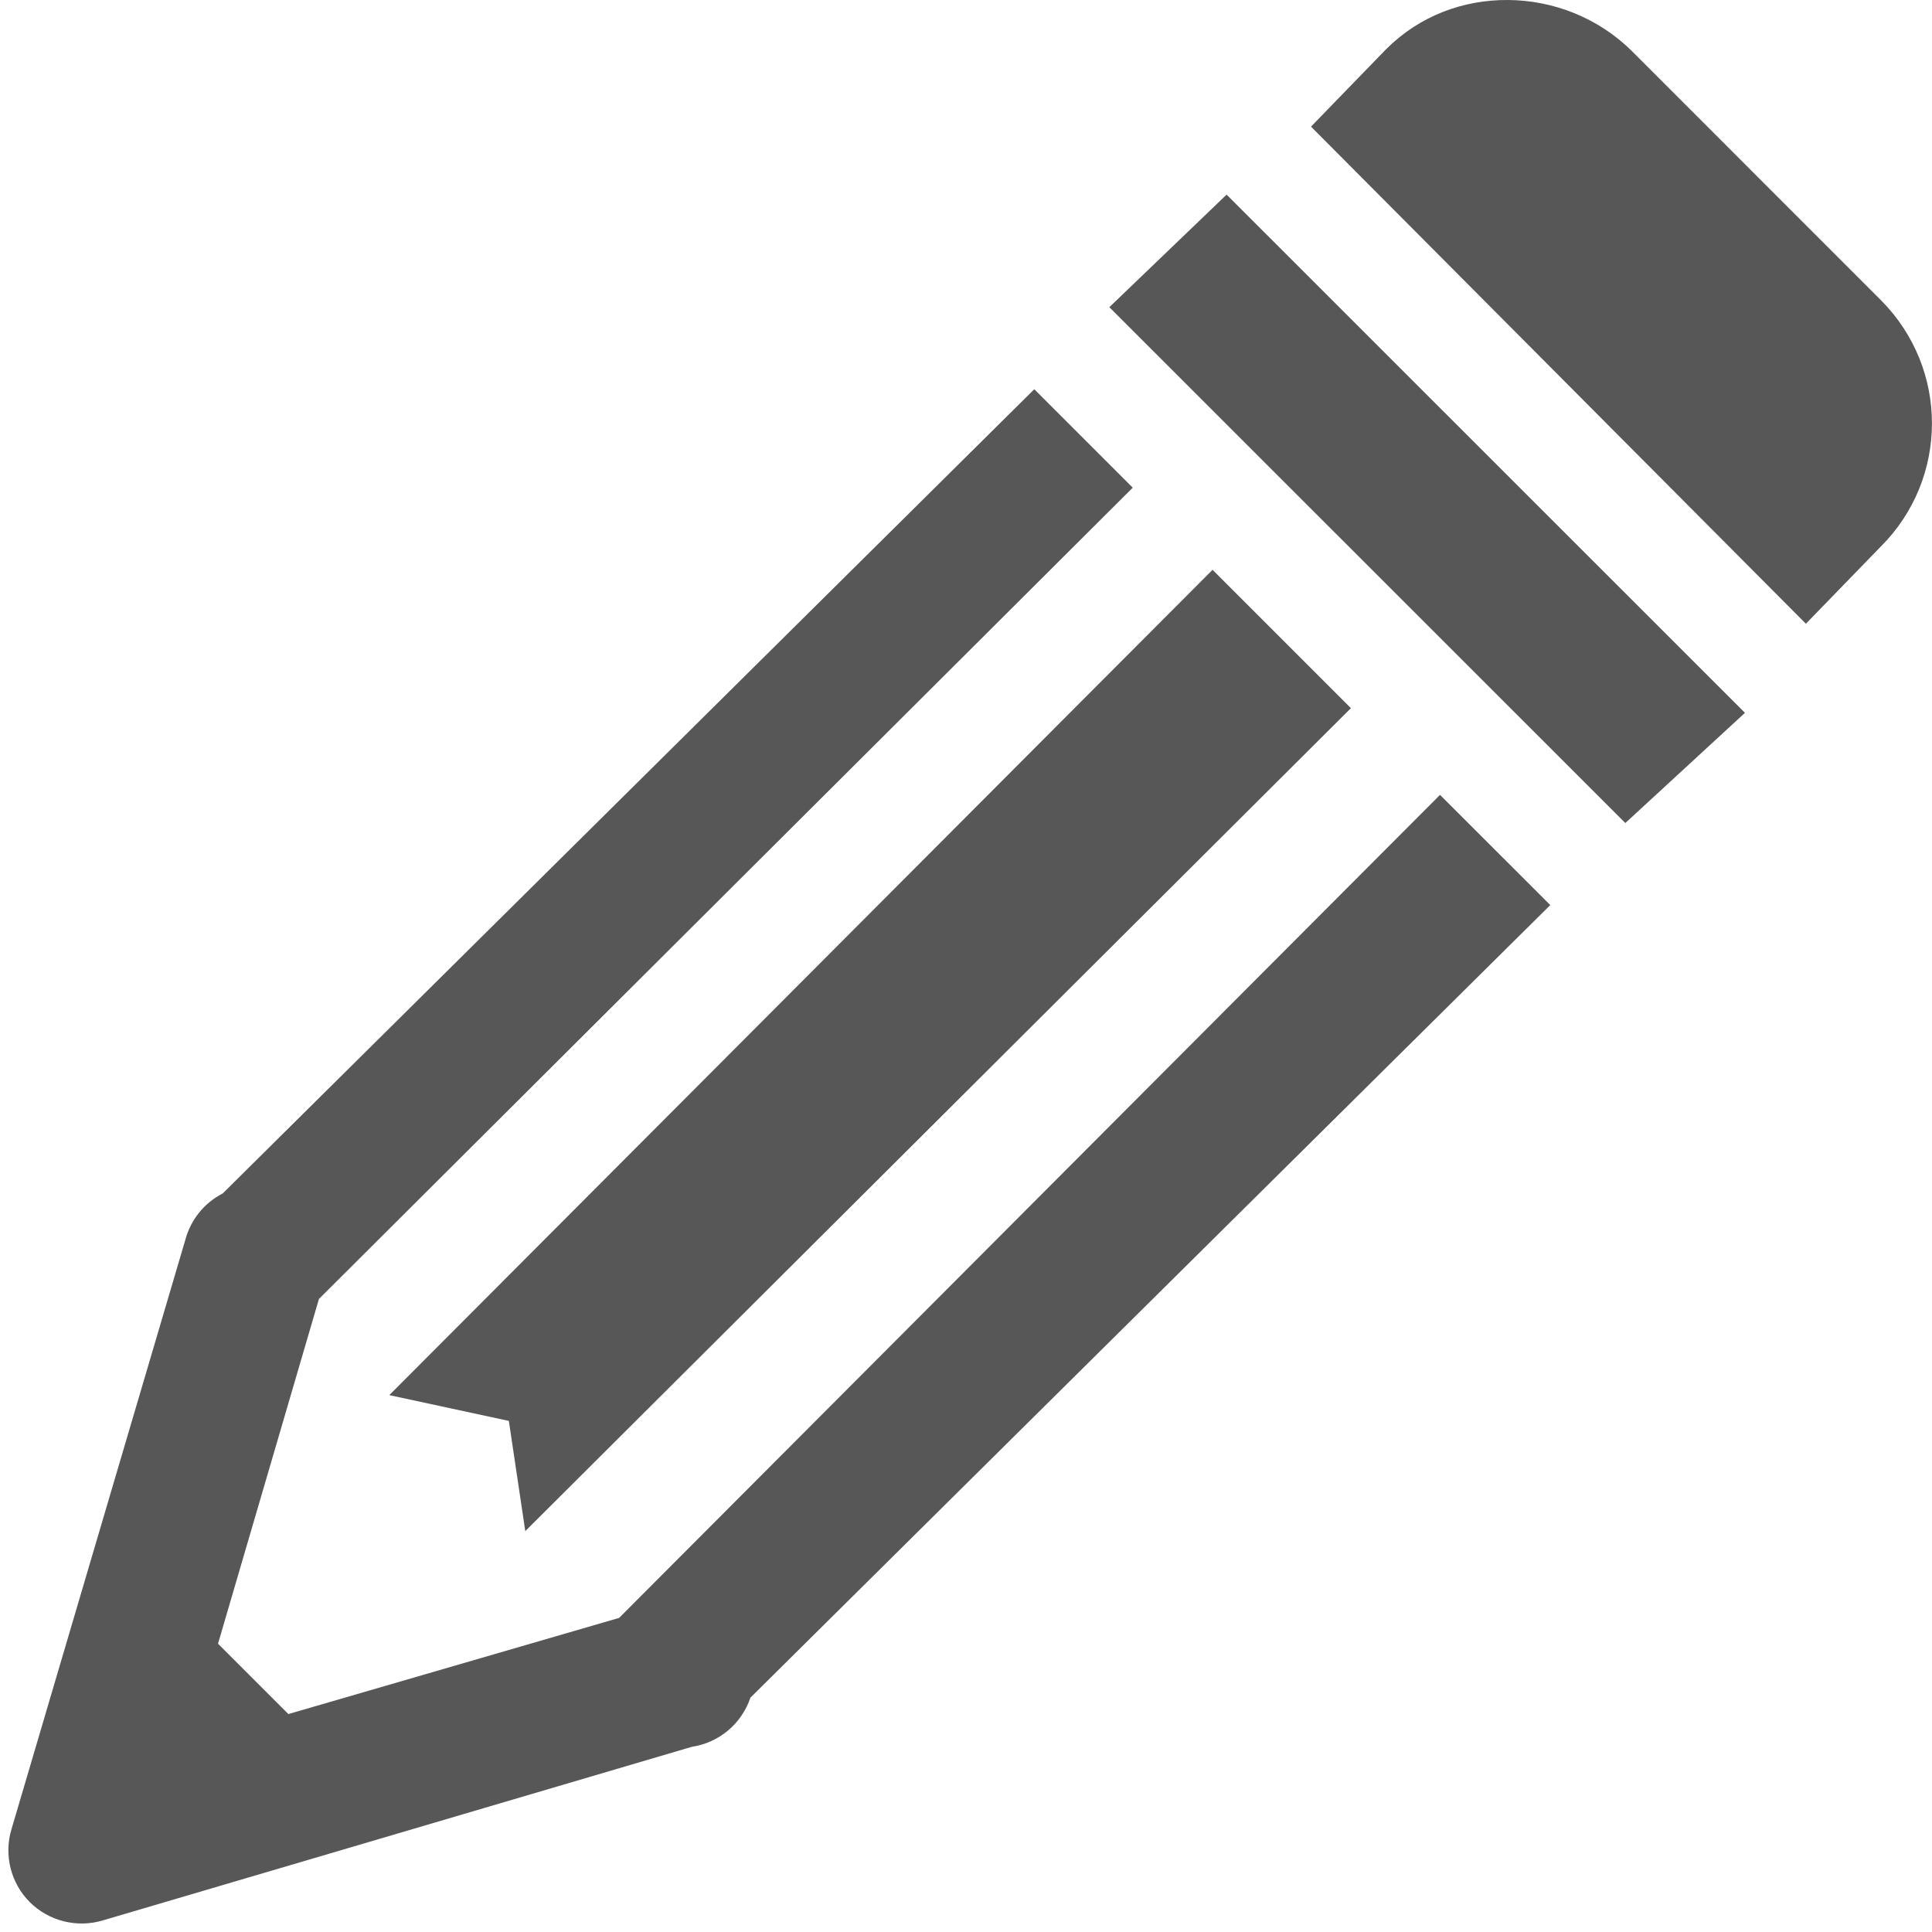<?xml version="1.0" encoding="UTF-8" standalone="no"?>
<svg
   x="0px"
   y="0px"
   width="16"
   height="16"
   viewBox="0 0 26 26"
   version="1.1"
   id="svg4"
   sodipodi:docname="edit.svg"
   inkscape:version="1.3.2 (091e20e, 2023-11-25, custom)"
   xmlns:inkscape="http://www.inkscape.org/namespaces/inkscape"
   xmlns:sodipodi="http://sodipodi.sourceforge.net/DTD/sodipodi-0.dtd"
   xmlns="http://www.w3.org/2000/svg"
   xmlns:svg="http://www.w3.org/2000/svg">
  <defs
     id="defs8" />
  <sodipodi:namedview
     id="namedview6"
     pagecolor="#ffffff"
     bordercolor="#000000"
     borderopacity="0.25"
     inkscape:showpageshadow="2"
     inkscape:pageopacity="0.0"
     inkscape:pagecheckerboard="0"
     inkscape:deskcolor="#d1d1d1"
     showgrid="false"
     inkscape:zoom="52.0625"
     inkscape:cx="7.9903962"
     inkscape:cy="6.42497"
     inkscape:window-width="1920"
     inkscape:window-height="1009"
     inkscape:window-x="-8"
     inkscape:window-y="-8"
     inkscape:window-maximized="1"
     inkscape:current-layer="svg4" />
  <path
     d="M 20.295,5.376192e-5 C 19.695,-0.004 19.107,0.209 18.653,0.663 l -1.01,1.041 6.66,6.69 1.01,-1.041 c 0.911,-0.911 0.919,-2.39 0,-3.313 L 21.968,0.694 C 21.506,0.233 20.894,0.004 20.295,5.376192e-5 Z M 16.507,2.619 14.929,4.134 21.873,11.076 23.483,9.593 Z M 13.919,5.238 2.997,16.061 c -0.253,0.13 -0.434,0.359 -0.505,0.631 l -2.336,7.92 c -0.107,0.347 -0.012,0.73 0.245,0.986 0.256,0.256 0.639,0.351 0.986,0.245 L 9.31,23.508 C 9.677,23.453 9.981,23.197 10.099,22.846 L 20.863,12.18 19.379,10.697 8.332,21.773 3.881,23.067 2.934,22.12 4.292,17.481 15.244,6.563 Z M 16.318,7.668 5.239,18.775 6.848,19.122 7.069,20.605 18.18,9.53 Z"
     id="path2"
     style="fill:#575757;fill-opacity:1;stroke-width:1.009;stroke-dasharray:none" />
</svg>
